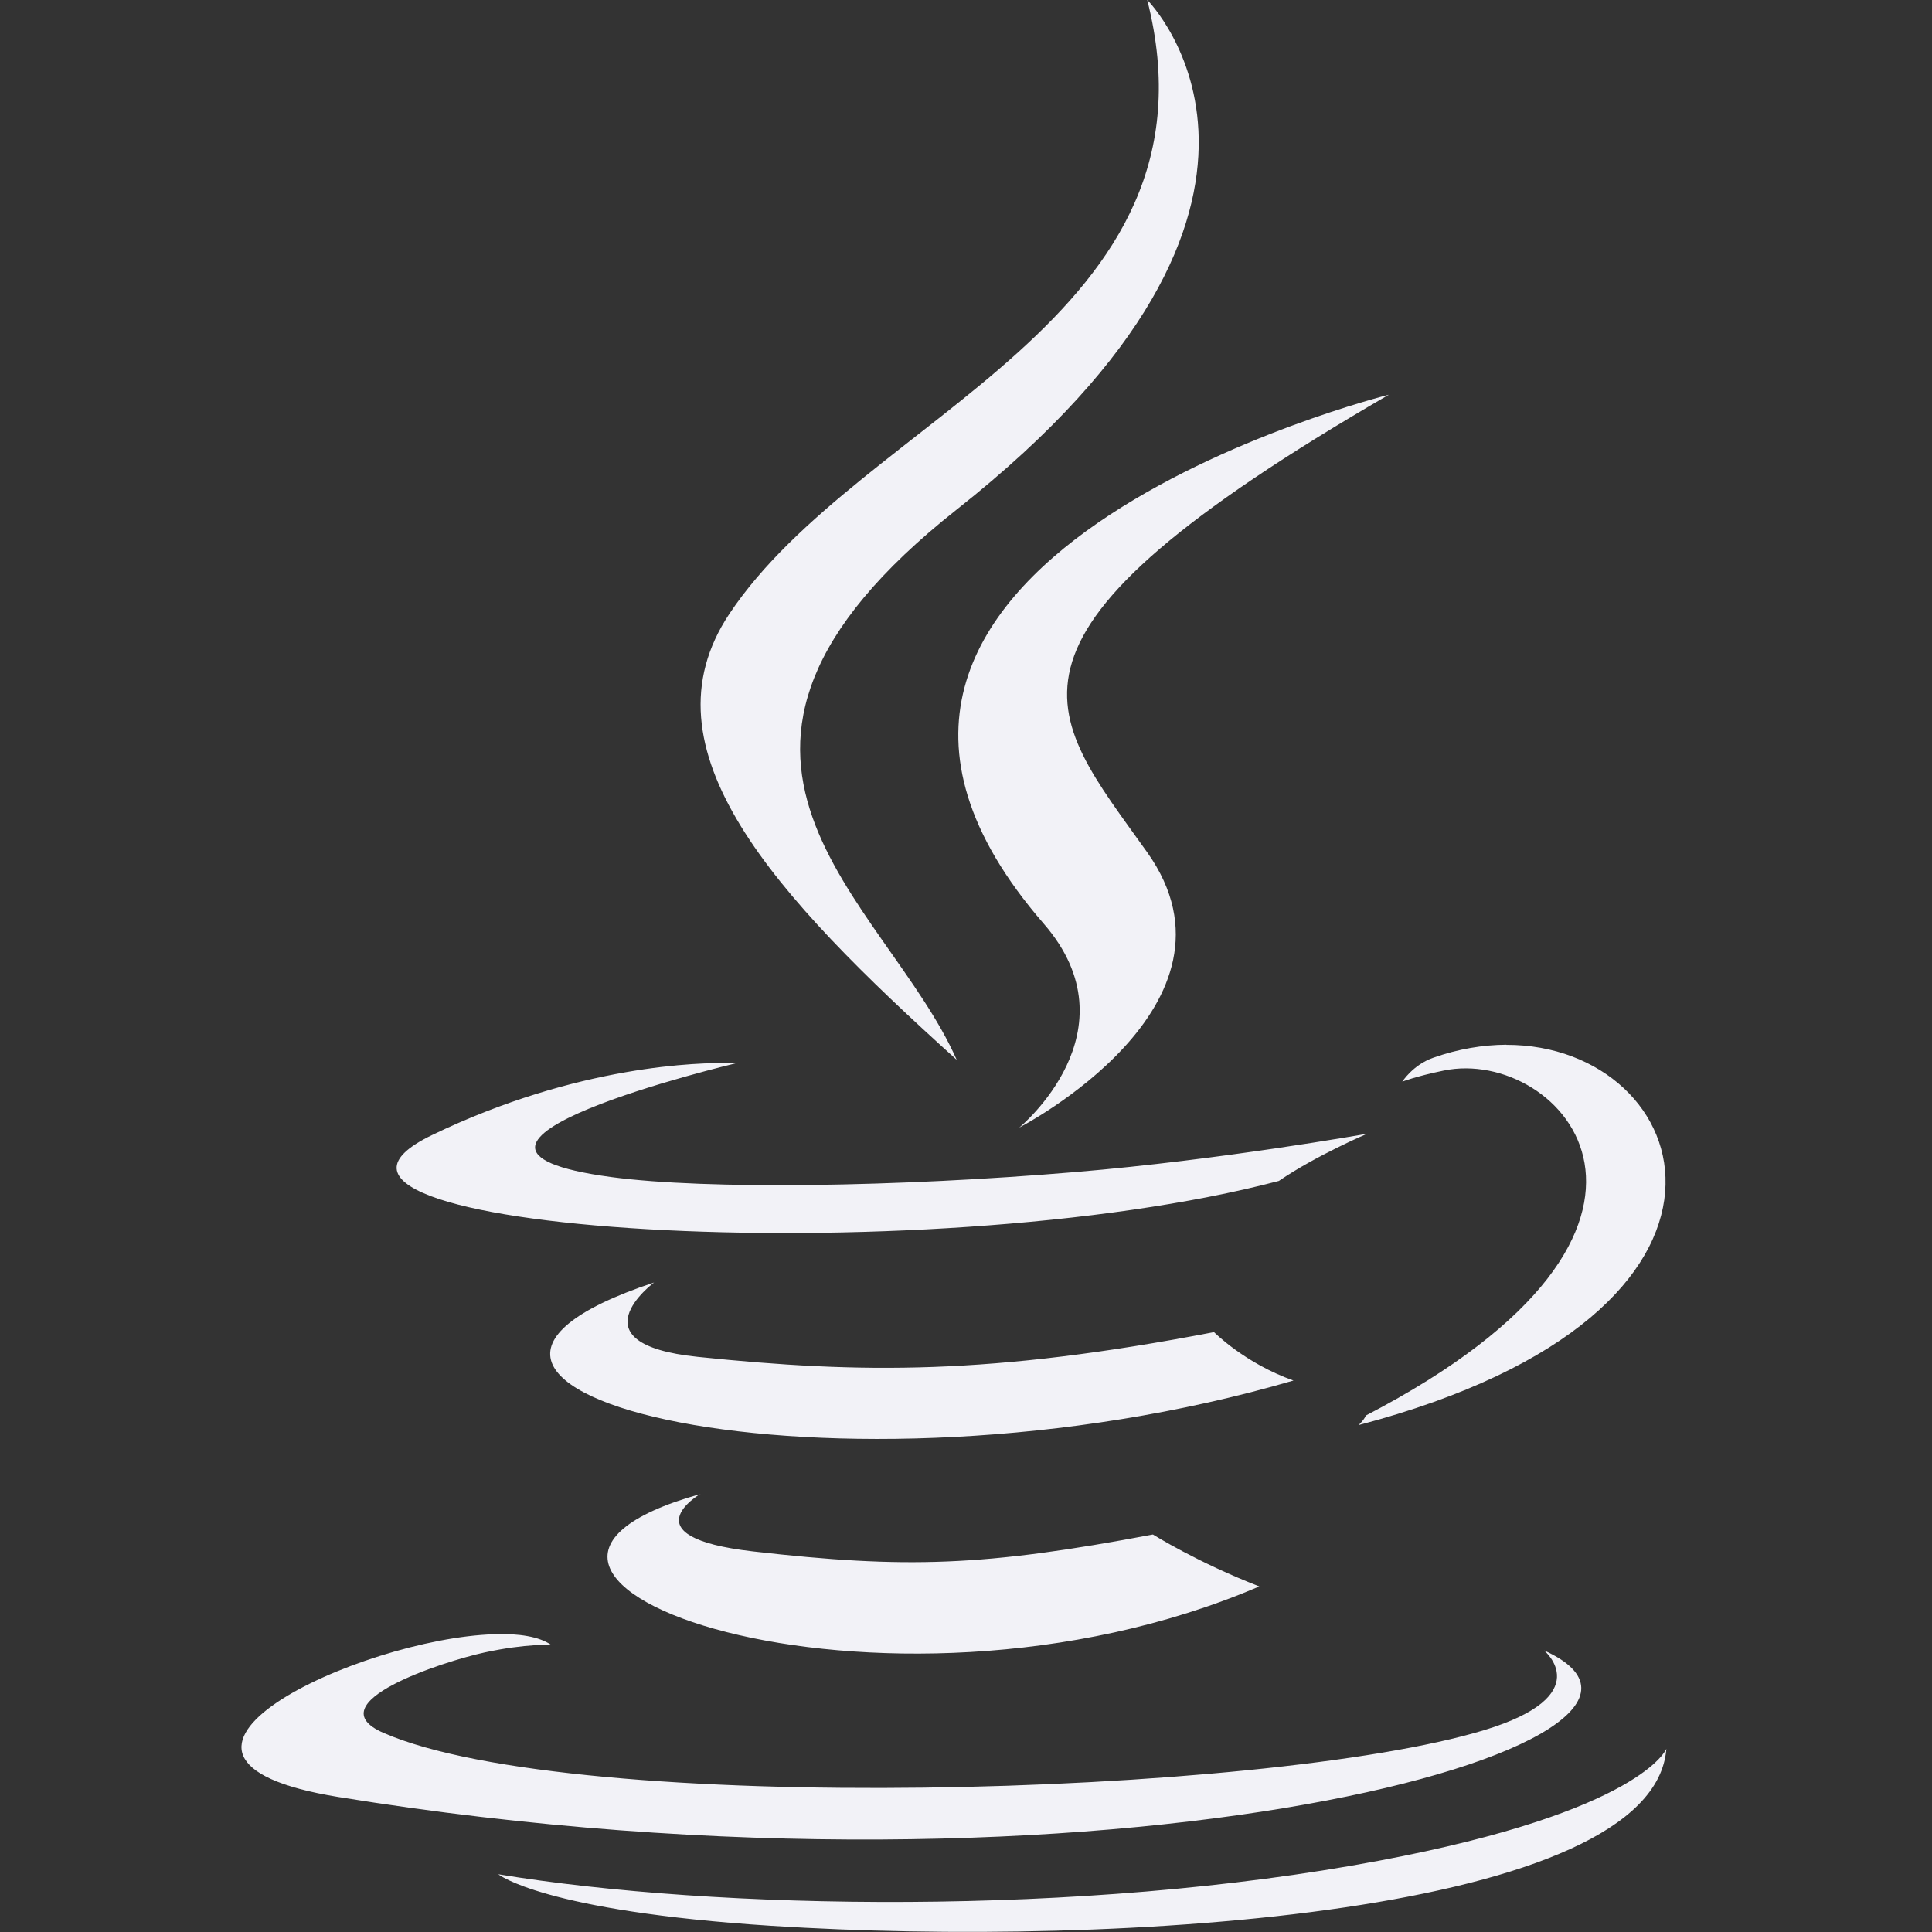 <svg height="16" width="16" xmlns="http://www.w3.org/2000/svg">
  <rect width="100%" height="100%" fill="#333333" stroke="none"/>
  <path clip-rule="evenodd" d="m279.501 160c.671 2.642-2.365 3.439-3.461 5.084-.746 1.121.366 2.325 1.883 3.693-.591-1.337-2.597-2.506.001-4.558 3.239-2.557 1.577-4.22 1.577-4.22zm2.004 3.268c0 0-5.477 1.368-2.861 4.382.772.889-.203 1.688-.203 1.688s1.96-1.011 1.06-2.279c-.841-1.181-1.485-1.768 2.004-3.792zm.97 5.384c-.192.001-.397.034-.606.108-.168.059-.256.198-.256.198s.106-.043.343-.092c.969-.202 2.357 1.297-.645 2.857-.014.037-.06.079-.06.079 3.57-.939 2.792-3.152 1.224-3.149zm-6.432.152c-.235-.005-1.252.01-2.467.597-1.642.794 4.062 1.156 7.015.379.307-.21.731-.391.731-.391s-1.208.216-2.412.317c-1.473.124-3.053.148-3.847.042-1.878-.251 1.03-.942 1.03-.942s-.018-.002-.051-.002zm-.626 1.817c-2.709.899 1.508 1.92 5.295.812-.402-.142-.658-.401-.658-.401-1.851.356-2.921.345-4.275.205-1.047-.108-.362-.616-.362-.616zm.383 1.752c-2.46.687 1.497 2.107 4.629.765-.513-.199-.881-.43-.881-.43-1.397.264-2.045.285-3.313.14-1.046-.12-.435-.476-.435-.476zm-1.709 1.161c-1.105.034-3.265 1.027-1.289 1.348 6.386 1.035 11.641-.466 9.985-1.214 0 0 .452.373-.498.661-1.808.548-7.525.713-9.113.022-.57-.248.5-.593.837-.666.351-.076.552-.062.552-.062-.099-.07-.268-.096-.472-.09zm9.709.949s-.201.517-2.381.927c-2.459.463-5.493.409-7.292.112 0 0 .368.305 2.262.427 2.881.184 7.306-.102 7.411-1.466z" fill="#f2f2f7" fill-rule="evenodd" transform="translate(-270 -160)"/>
</svg>
